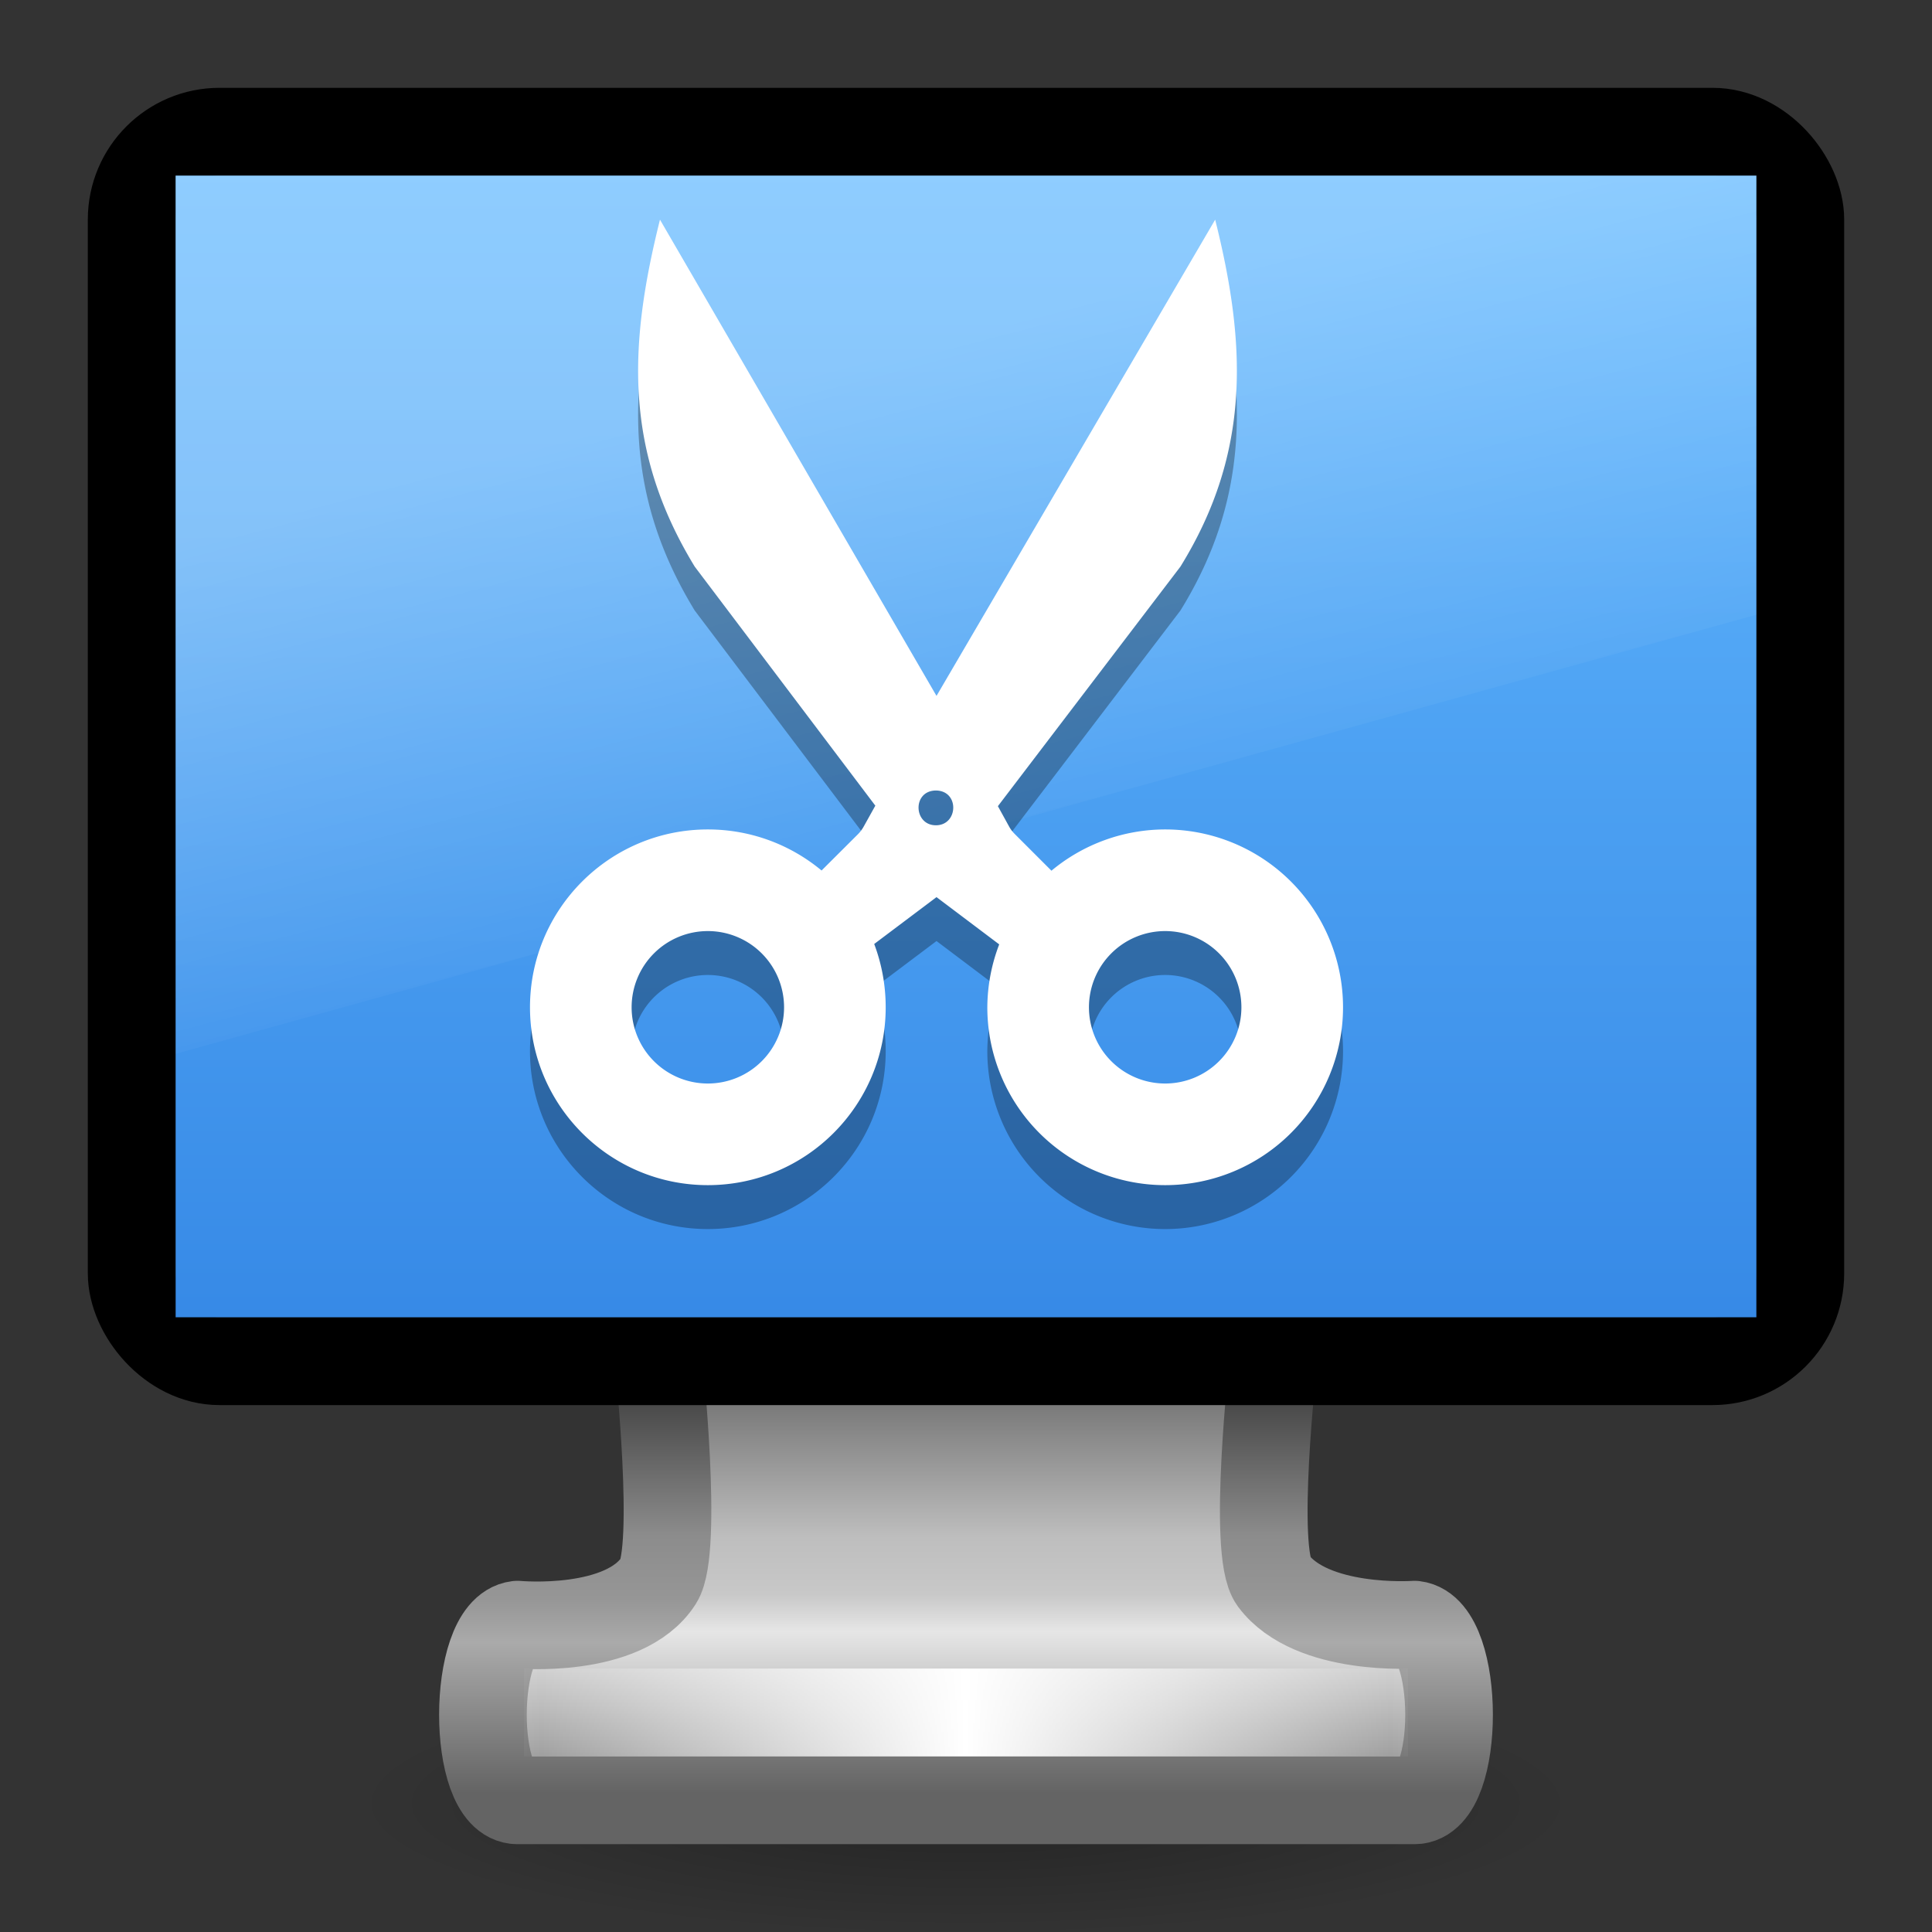 <?xml version="1.0" encoding="UTF-8" standalone="no"?>
<svg
   version="1.0"
   width="22"
   height="22"
   id="svg3316"
   sodipodi:docname="org.xfce.screenshooter.svg"
   inkscape:version="1.2.2 (b0a8486541, 2022-12-01)"
   xmlns:inkscape="http://www.inkscape.org/namespaces/inkscape"
   xmlns:sodipodi="http://sodipodi.sourceforge.net/DTD/sodipodi-0.dtd"
   xmlns:xlink="http://www.w3.org/1999/xlink"
   xmlns="http://www.w3.org/2000/svg"
   xmlns:svg="http://www.w3.org/2000/svg"
   xmlns:rdf="http://www.w3.org/1999/02/22-rdf-syntax-ns#"
   xmlns:cc="http://creativecommons.org/ns#"
   xmlns:dc="http://purl.org/dc/elements/1.1/">
  <rect width="100%" height="100%" fill="#333333" stroke="none"/>
  <sodipodi:namedview
     id="namedview46"
     pagecolor="#ffffff"
     bordercolor="#666666"
     borderopacity="1.0"
     inkscape:pageshadow="2"
     inkscape:pageopacity="0.0"
     inkscape:pagecheckerboard="0"
     showgrid="false"
     inkscape:zoom="22.627417"
     inkscape:cx="8.7946406"
     inkscape:cy="15.24699"
     inkscape:window-width="1317"
     inkscape:window-height="893"
     inkscape:window-x="114"
     inkscape:window-y="157"
     inkscape:window-maximized="0"
     inkscape:current-layer="layer1"
     inkscape:showpageshadow="2"
     inkscape:deskcolor="#d1d1d1" />
  <defs
     id="defs3318">
    <linearGradient
       id="linearGradient10691-1">
      <stop
         id="stop10693-3"
         style="stop-color:#000000;stop-opacity:1"
         offset="0" />
      <stop
         id="stop10695-1"
         style="stop-color:#000000;stop-opacity:0"
         offset="1" />
    </linearGradient>
    <radialGradient
       cx="6.703"
       cy="73.616"
       r="7.228"
       fx="6.703"
       fy="73.616"
       id="radialGradient2533"
       xlink:href="#linearGradient10691-1"
       gradientUnits="userSpaceOnUse"
       gradientTransform="matrix(0.968,0,0,0.208,4.509,5.224)" />
    <linearGradient
       id="linearGradient3924">
      <stop
         id="stop3926"
         style="stop-color:#464646;stop-opacity:1"
         offset="0" />
      <stop
         id="stop3928"
         style="stop-color:#8c8c8c;stop-opacity:1"
         offset="0.35" />
      <stop
         id="stop3930"
         style="stop-color:#969696;stop-opacity:1"
         offset="0.51" />
      <stop
         id="stop3932"
         style="stop-color:#aaaaaa;stop-opacity:1"
         offset="0.62" />
      <stop
         id="stop3934"
         style="stop-color:#646464;stop-opacity:1"
         offset="1" />
    </linearGradient>
    <linearGradient
       x1="61.969"
       y1="35.944"
       x2="61.969"
       y2="43.378"
       id="linearGradient2530"
       xlink:href="#linearGradient3924"
       gradientUnits="userSpaceOnUse"
       gradientTransform="matrix(0.579,0,0,0.606,-24.901,-5.871)" />
    <linearGradient
       id="linearGradient3912">
      <stop
         id="stop3914"
         style="stop-color:#787878;stop-opacity:1"
         offset="0" />
      <stop
         id="stop3916"
         style="stop-color:#bebebe;stop-opacity:1"
         offset="0.35" />
      <stop
         id="stop3918"
         style="stop-color:#c8c8c8;stop-opacity:1"
         offset="0.494" />
      <stop
         id="stop3920"
         style="stop-color:#e6e6e6;stop-opacity:1"
         offset="0.589" />
      <stop
         id="stop3922"
         style="stop-color:#8c8c8c;stop-opacity:1"
         offset="1" />
    </linearGradient>
    <linearGradient
       x1="361.106"
       y1="87.05"
       x2="361.106"
       y2="94.396"
       id="linearGradient2528"
       xlink:href="#linearGradient3912"
       gradientUnits="userSpaceOnUse"
       gradientTransform="matrix(0.577,0,0,0.606,-195.651,-36.798)" />
    <linearGradient
       id="linearGradient3342">
      <stop
         id="stop3344"
         style="stop-color:#ffffff;stop-opacity:0"
         offset="0" />
      <stop
         id="stop3346"
         style="stop-color:#ffffff;stop-opacity:1"
         offset="1" />
    </linearGradient>
    <linearGradient
       x1="15.574"
       y1="46.971"
       x2="23.578"
       y2="46.971"
       id="linearGradient2525"
       xlink:href="#linearGradient3342"
       gradientUnits="userSpaceOnUse"
       gradientTransform="matrix(0.604,0,0,0.485,-3.244,-3.283)"
       spreadMethod="reflect" />
    <linearGradient
       id="linearGradient6592-2-7">
      <stop
         id="stop6594-0-2"
         style="stop-color:#ffffff;stop-opacity:0.275"
         offset="0" />
      <stop
         id="stop6596-2-5"
         style="stop-color:#ffffff;stop-opacity:0"
         offset="1" />
    </linearGradient>
    <linearGradient
       inkscape:collect="always"
       xlink:href="#linearGradient3302"
       id="linearGradient1238"
       x1="22.252"
       y1="34.394"
       x2="22.252"
       y2="5.883"
       gradientUnits="userSpaceOnUse"
       gradientTransform="matrix(0.429,0,0,0.464,0.714,-0.786)" />
    <linearGradient
       inkscape:collect="always"
       id="linearGradient3302">
      <stop
         style="stop-color:#3689e6;stop-opacity:1;"
         offset="0"
         id="stop3298" />
      <stop
         style="stop-color:#64baff;stop-opacity:1"
         offset="1"
         id="stop3300" />
    </linearGradient>
    <linearGradient
       x1="12.938"
       y1="8.438"
       x2="15.25"
       y2="19.812"
       id="linearGradient2515"
       xlink:href="#linearGradient6592-2-7"
       gradientUnits="userSpaceOnUse"
       gradientTransform="matrix(0.429,0,0,0.556,0.714,0.333)" />
  </defs>
  <g
     id="layer1">
    <path
       d="m 18,20.5 c 0,0.828 -3.134,1.5 -7,1.5 C 7.134,22 4,21.328 4,20.5 4,19.672 7.134,19 11,19 14.866,19 18,19.672 18,20.5 Z"
       id="path2589"
       style="display:inline;overflow:visible;visibility:visible;opacity:0.3;fill:url(#radialGradient2533);fill-opacity:1;fill-rule:nonzero;stroke:none;stroke-width:0.8;marker:none" />
    <path
       d="m 7.5,15.499 c 0,0 0.227,2.146 0,2.501 -0.393,0.613 -1.607,0.5 -1.607,0.5 -0.523,0.063 -0.527,2.001 0,2.001 H 16.107 c 0.527,0 0.523,-1.938 0,-2.001 0,0 -1.172,0.083 -1.607,-0.5 -0.246,-0.329 0,-2.501 0,-2.501 z"
       id="rect1789"
       style="display:inline;overflow:visible;visibility:visible;fill:url(#linearGradient2528);fill-opacity:1;fill-rule:nonzero;stroke:url(#linearGradient2530);stroke-width:0.998;stroke-linecap:round;stroke-linejoin:round;stroke-miterlimit:4;stroke-dasharray:none;stroke-dashoffset:0.5;stroke-opacity:1;marker:none;enable-background:new" />
    <path
       d="M 6.467,19.5 H 15.533"
       id="path3340"
       style="fill:none;stroke:url(#linearGradient2525);stroke-width:1px;stroke-linecap:square;stroke-linejoin:miter;stroke-opacity:1" />
    <rect
       width="19"
       height="14"
       rx="1"
       ry="1"
       x="1.5"
       y="1.5"
       id="rect2722"
       style="fill:#1a1a1a;fill-opacity:1;stroke:#000000;stroke-width:1;stroke-linecap:round;stroke-linejoin:round;stroke-miterlimit:4;stroke-dasharray:none;stroke-dashoffset:0.5;stroke-opacity:1" />
    <rect
       width="18"
       height="13"
       x="2"
       y="2"
       id="rect2716"
       style="display:inline;fill:url(#linearGradient1238);fill-opacity:1;fill-rule:evenodd;stroke:none;stroke-width:1;enable-background:new" />
    <path
       d="M 2,2 H 20 V 7 L 2,12 Z"
       id="rect6588"
       style="fill:url(#linearGradient2515);fill-opacity:1;stroke:none;stroke-width:1"
       sodipodi:nodetypes="ccccc" />
    <g
       transform="matrix(0.739,0,0,0.739,-566.483,5.058)"
       id="g1414"
       style="fill:#000000;fill-opacity:0.3;stroke-width:1.352">
      <path
         id="path1412"
         style="line-height:normal;font-variant-ligatures:normal;font-variant-position:normal;font-variant-caps:normal;font-variant-numeric:normal;font-variant-alternates:normal;font-feature-settings:normal;text-indent:0;text-align:start;text-decoration-line:none;text-decoration-style:solid;text-decoration-color:#000000;text-transform:none;text-orientation:mixed;shape-padding:0;isolation:auto;mix-blend-mode:normal;fill:#000000;fill-opacity:0.3;stroke-width:1.649"
         d="M 5.279,1 C 4.972,2.229 4.92,3.265 5.621,4.414 L 7.398,6.766 7.285,6.969 C 7.27,6.997 7.251,7.022 7.229,7.045 L 6.869,7.404 C 6.566,7.152 6.175,7 5.75,7 4.784,7 4,7.784 4,8.75 4,9.716 4.784,10.5 5.75,10.5 6.716,10.5 7.5,9.716 7.5,8.75 7.5,8.531 7.46,8.321 7.387,8.127 L 8,7.666 8.617,8.131 A 1.75,1.75 0 0 0 8.5,8.75 1.75,1.75 0 0 0 10.25,10.5 1.75,1.75 0 0 0 12,8.75 1.75,1.75 0 0 0 10.25,7 1.75,1.75 0 0 0 9.131,7.406 L 8.77,7.045 C 8.747,7.022 8.728,6.997 8.713,6.969 L 8.604,6.771 10.4,4.414 C 11.1,3.282 11.046,2.215 10.742,1 L 8,5.686 Z M 7.988,6.617 H 8 c 0.228,0.008 0.213,0.342 -0.006,0.342 -0.219,0 -0.234,-0.334 -0.006,-0.342 z M 5.75,8 A 0.75,0.75 0 0 1 6.5,8.75 0.75,0.75 0 0 1 5.75,9.5 0.75,0.75 0 0 1 5,8.75 0.75,0.75 0 0 1 5.75,8 Z m 4.5,0 A 0.75,0.75 0 0 1 11,8.75 0.75,0.75 0 0 1 10.25,9.5 0.75,0.75 0 0 1 9.5,8.75 0.75,0.75 0 0 1 10.25,8 Z"
         transform="matrix(1.566,0,0,1.566,768.456,-4.349)" />
    </g>
    <g
       transform="matrix(0.739,0,0,0.739,-566.483,4.558)"
       id="g4-7"
       style="fill:#ffffff;fill-opacity:1;stroke-width:1.352">
      <path
         id="path2-5"
         style="line-height:normal;font-variant-ligatures:normal;font-variant-position:normal;font-variant-caps:normal;font-variant-numeric:normal;font-variant-alternates:normal;font-feature-settings:normal;text-indent:0;text-align:start;text-decoration-line:none;text-decoration-style:solid;text-decoration-color:#000000;text-transform:none;text-orientation:mixed;shape-padding:0;isolation:auto;mix-blend-mode:normal;fill:#ffffff;fill-opacity:1;stroke-width:1.649"
         d="M 5.279,1 C 4.972,2.229 4.92,3.265 5.621,4.414 L 7.398,6.766 7.285,6.969 C 7.27,6.997 7.251,7.022 7.229,7.045 L 6.869,7.404 C 6.566,7.152 6.175,7 5.75,7 4.784,7 4,7.784 4,8.75 4,9.716 4.784,10.5 5.75,10.5 6.716,10.5 7.5,9.716 7.5,8.75 7.5,8.531 7.46,8.321 7.387,8.127 L 8,7.666 8.617,8.131 A 1.75,1.75 0 0 0 8.5,8.75 1.75,1.75 0 0 0 10.25,10.5 1.75,1.75 0 0 0 12,8.75 1.75,1.75 0 0 0 10.25,7 1.75,1.75 0 0 0 9.131,7.406 L 8.77,7.045 C 8.747,7.022 8.728,6.997 8.713,6.969 L 8.604,6.771 10.4,4.414 C 11.1,3.282 11.046,2.215 10.742,1 L 8,5.686 Z M 7.988,6.617 H 8 c 0.228,0.008 0.213,0.342 -0.006,0.342 -0.219,0 -0.234,-0.334 -0.006,-0.342 z M 5.75,8 A 0.75,0.75 0 0 1 6.5,8.75 0.75,0.75 0 0 1 5.75,9.5 0.75,0.75 0 0 1 5,8.75 0.75,0.75 0 0 1 5.75,8 Z m 4.5,0 A 0.75,0.75 0 0 1 11,8.75 0.75,0.75 0 0 1 10.25,9.5 0.75,0.75 0 0 1 9.5,8.75 0.75,0.75 0 0 1 10.25,8 Z"
         transform="matrix(1.566,0,0,1.566,768.456,-4.349)" />
    </g>
  </g>
</svg>
